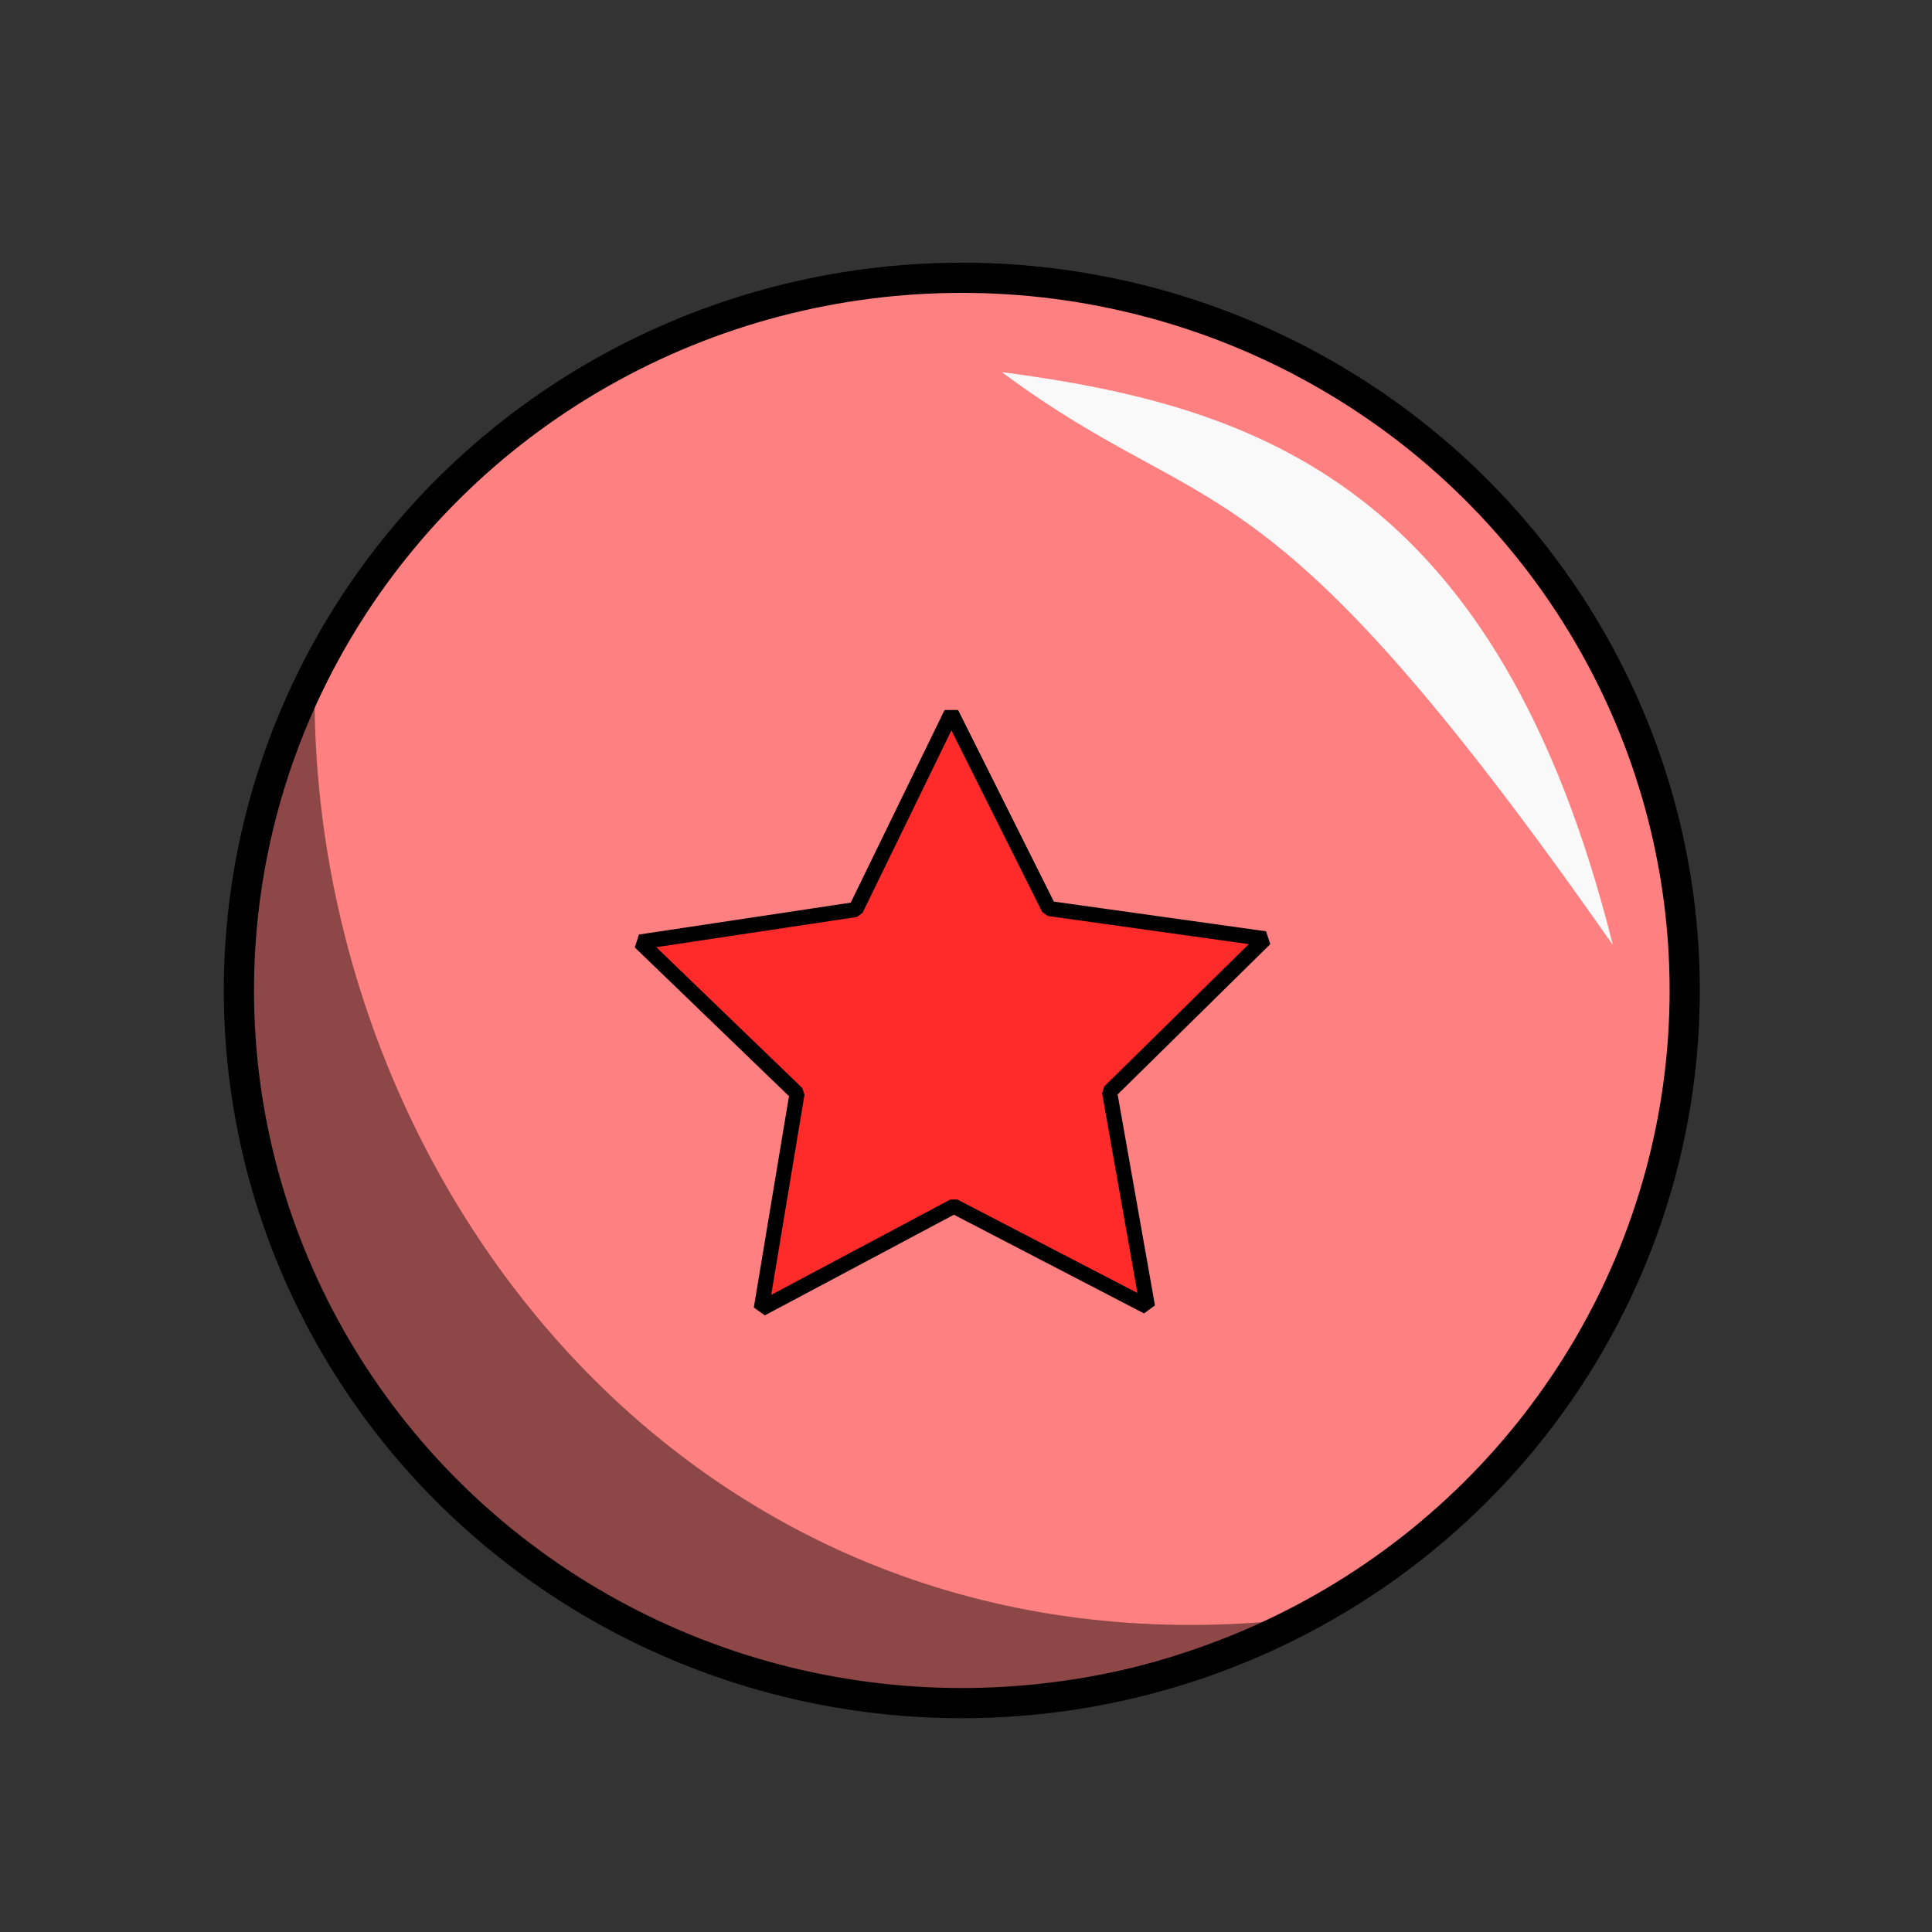 <svg xmlns="http://www.w3.org/2000/svg" viewBox="0 0 64 64">
    <rect x="0" y="0" width="64" height="64" fill="#333333" stroke="none"/>
    <g transform="translate(0 -988.362)">
        <ellipse cx="31.861" cy="1021.172" fill="#ff8080" stroke="#000" stroke-linecap="round" stroke-linejoin="round" rx="23.947" ry="23.608"/>
        <path fill="#f9f9f9" fill-rule="evenodd" d="M33.183 1000.688c8.462 1.116 16.427 3.742 20.246 18.98-11.69-16.704-13.196-13.754-20.246-18.98z"/>
        <path fill-opacity=".449" fill-rule="evenodd" d="M42.087 1042.076c-21.988 9.273-40.585-11.535-31.666-30.378.168 16.137 12.616 31.992 31.666 30.378z"/>
        <path fill="#ff2a2a" stroke="#000" stroke-linecap="round" stroke-linejoin="bevel" stroke-width=".5" d="M41.904 1019.46l-5.15 5.072 1.259 7.117-6.415-3.33-6.38 3.396 1.186-7.13-5.202-5.018 7.147-1.076 3.165-6.498 3.232 6.465z"/>
    </g>
</svg>
